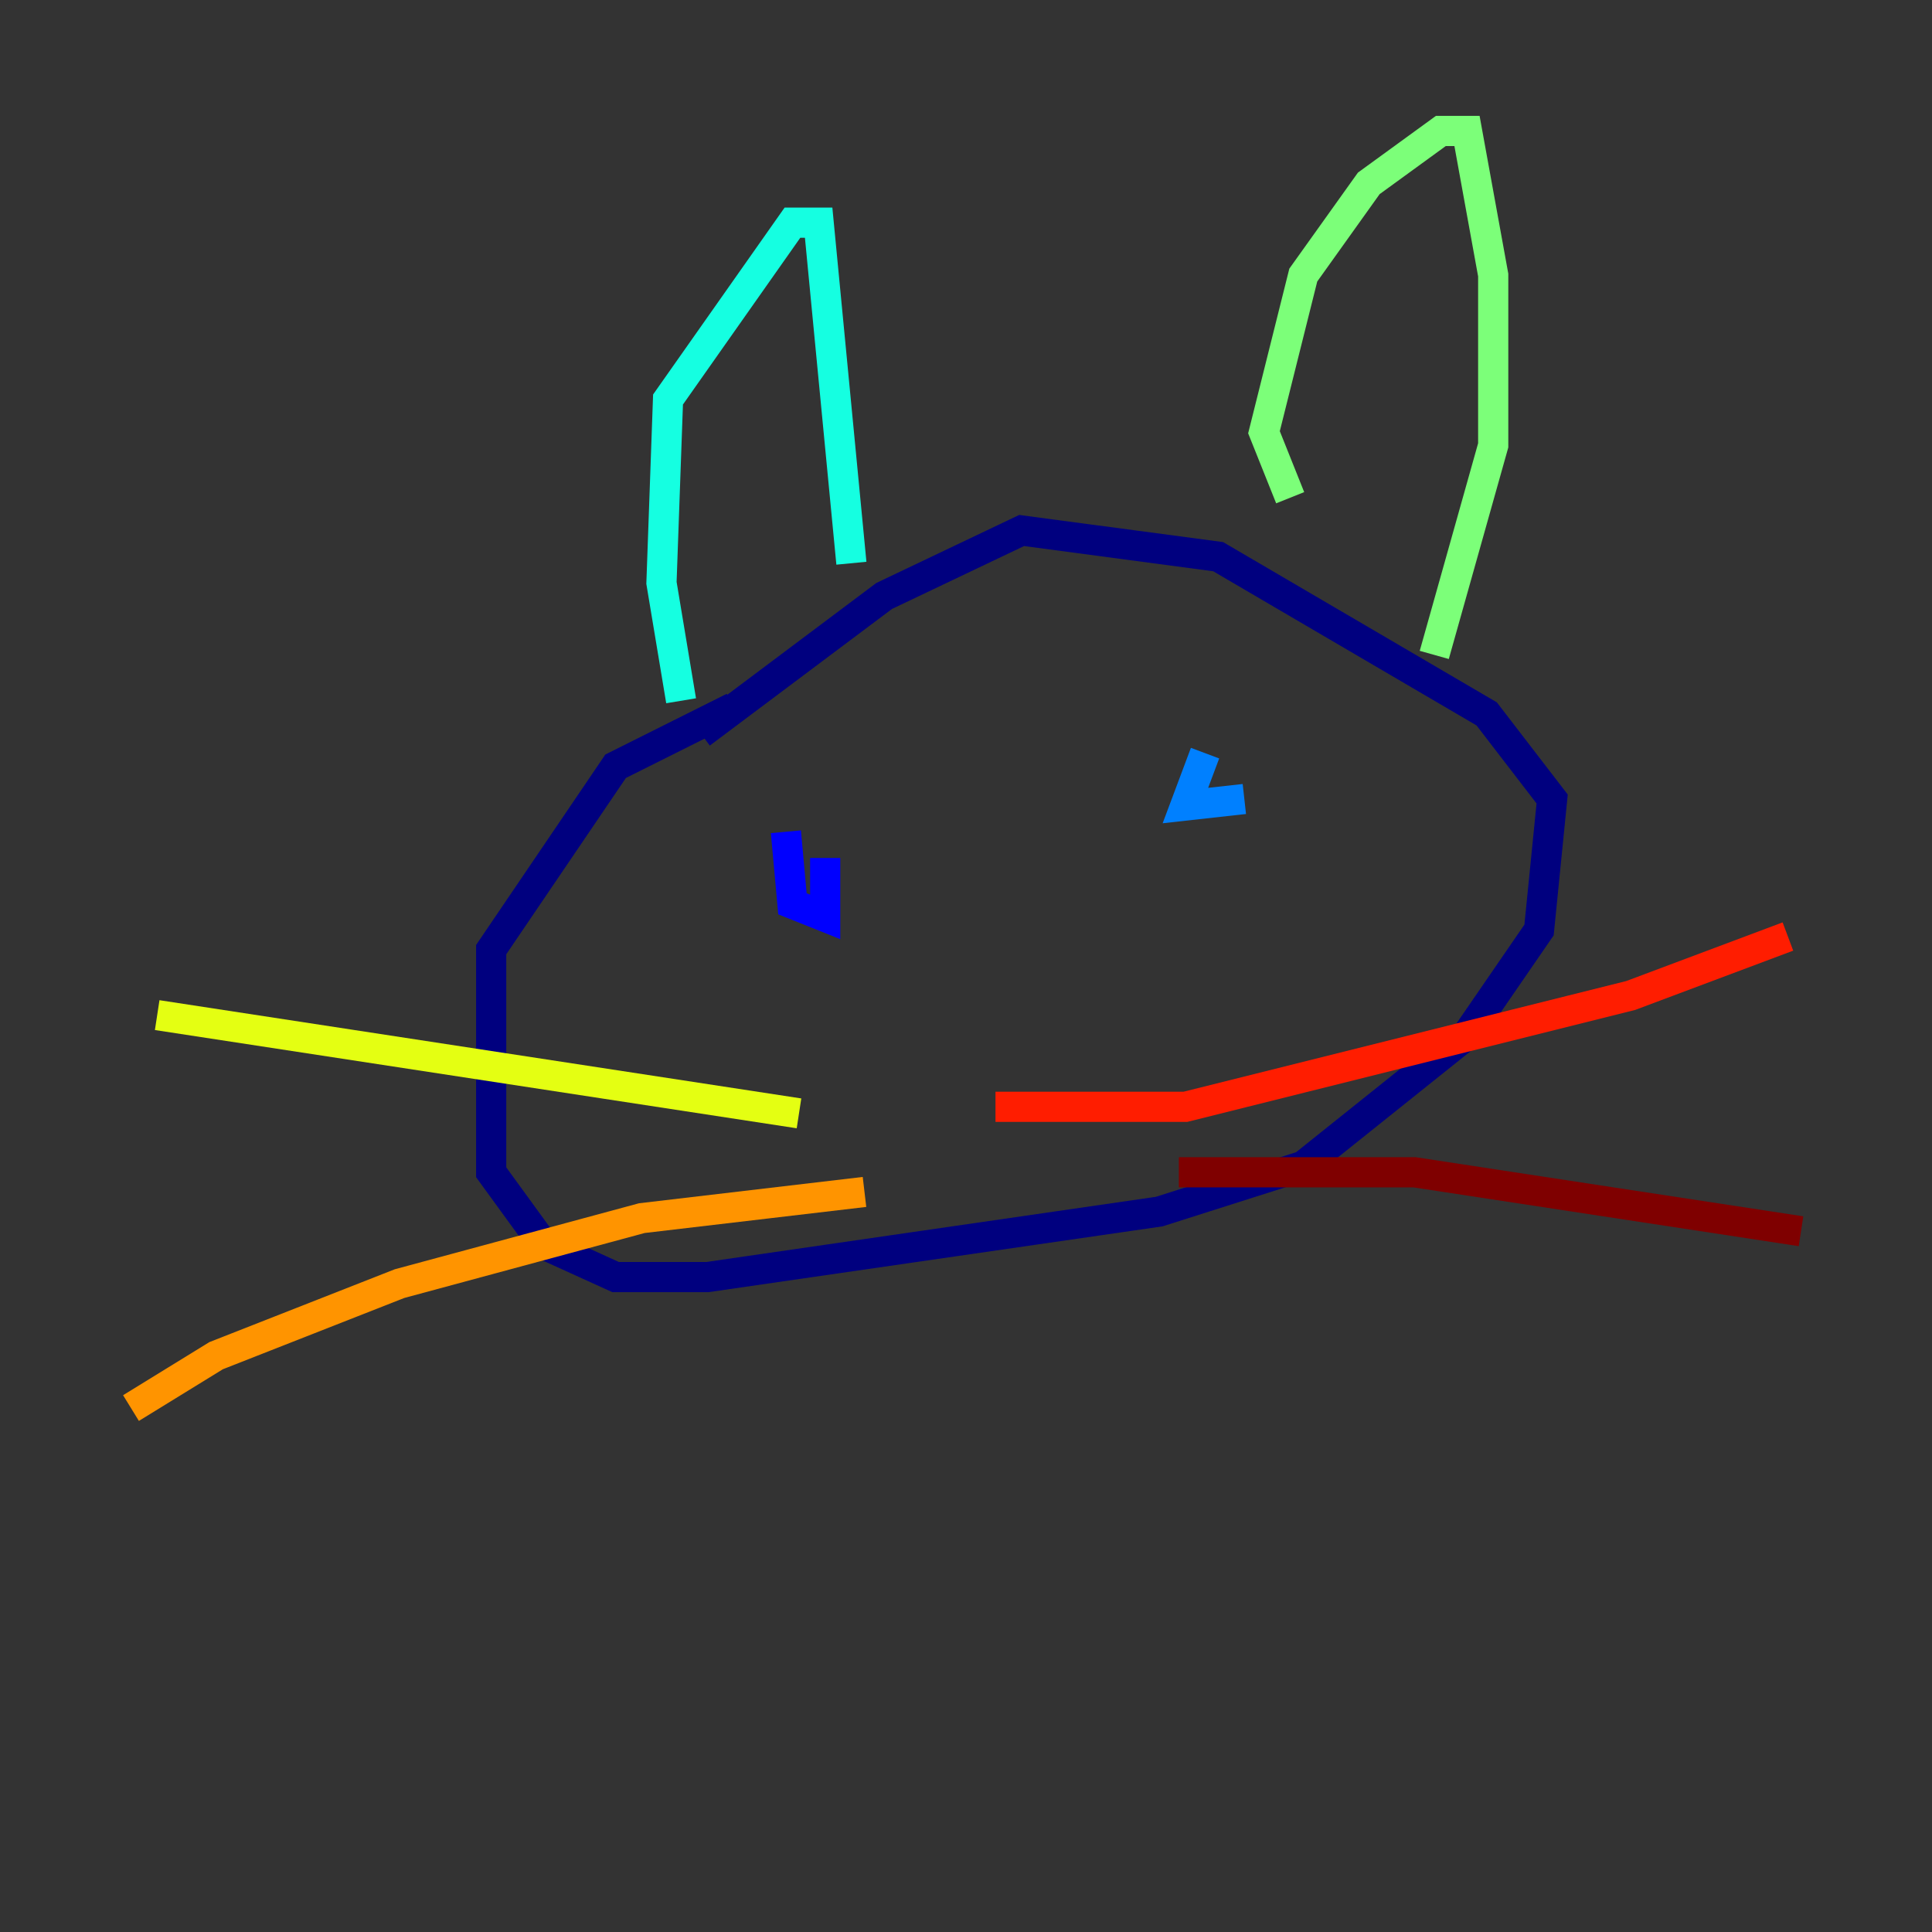<?xml version="1.0" encoding="utf-8" ?>
<svg baseProfile="tiny" height="128" version="1.2" viewBox="0,0,128,128" width="128" xmlns="http://www.w3.org/2000/svg" xmlns:ev="http://www.w3.org/2001/xml-events" xmlns:xlink="http://www.w3.org/1999/xlink"><rect x="0" y="0" width="128" height="128" fill="#333333" stroke="none"/><defs /><polyline fill="none" points="48.597,46.861 40.786,50.766 32.542,62.915 32.542,77.668 36.014,82.441 40.786,84.61 46.861,84.61 76.8,80.271 86.346,77.234 97.193,68.556 101.966,61.614 102.834,52.936 98.495,47.295 80.705,36.881 67.688,35.146 58.576,39.485 46.427,48.597" stroke="#00007f" stroke-width="2" /><polyline fill="none" points="52.068,55.105 52.502,59.878 54.671,60.746 54.671,56.841" stroke="#0000ff" stroke-width="2" /><polyline fill="none" points="79.837,49.898 78.536,53.37 82.441,52.936" stroke="#0080ff" stroke-width="2" /><polyline fill="none" points="45.125,46.427 43.824,38.617 44.258,26.468 52.502,14.752 54.237,14.752 56.407,37.315" stroke="#15ffe1" stroke-width="2" /><polyline fill="none" points="85.478,32.976 83.742,28.637 86.346,18.224 90.685,12.149 95.458,8.678 97.193,8.678 98.929,18.224 98.929,29.505 95.024,43.39" stroke="#7cff79" stroke-width="2" /><polyline fill="none" points="52.936,73.763 10.414,67.254" stroke="#e4ff12" stroke-width="2" /><polyline fill="none" points="57.275,78.969 42.522,80.705 26.468,85.044 14.319,89.817 8.678,93.288" stroke="#ff9400" stroke-width="2" /><polyline fill="none" points="65.953,73.329 78.536,73.329 108.041,65.953 118.454,62.047" stroke="#ff1d00" stroke-width="2" /><polyline fill="none" points="78.102,77.668 93.722,77.668 119.322,81.573" stroke="#7f0000" stroke-width="2" /></svg>